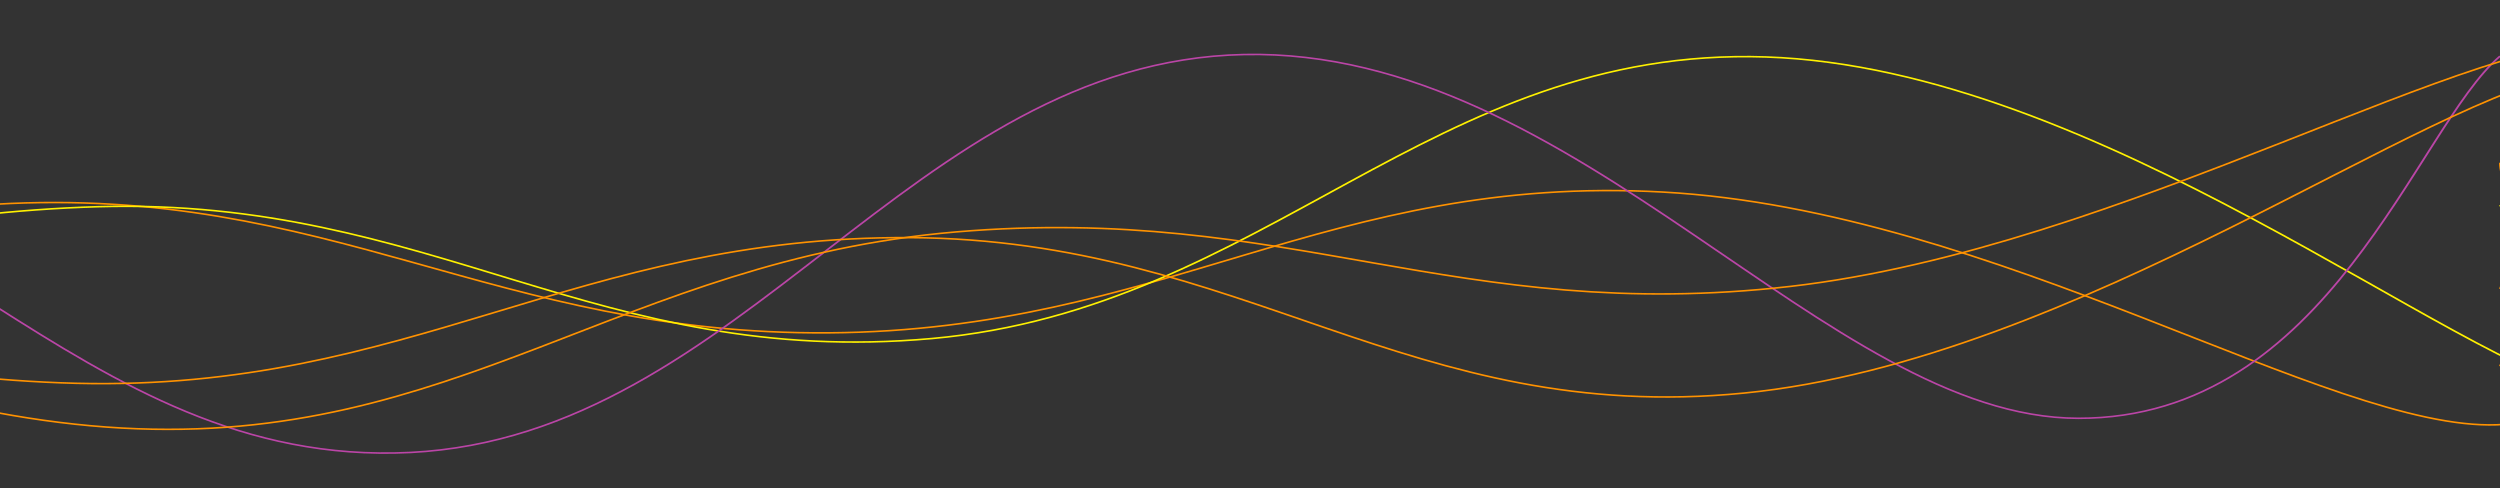 <svg xmlns="http://www.w3.org/2000/svg" version="1.1" xmlns:xlink="http://www.w3.org/1999/xlink" xmlns:svgjs="http://svgjs.dev/svgjs" width="2560" height="500" preserveAspectRatio="none" viewBox="0 0 2560 600">
    <rect x="0" y="0" width="2560" height="600" fill="#333333" stroke="none"/>
    <g mask="url(&quot;#SvgjsMask1148&quot;)" fill="none">
        <path d="M -859.206,529 C -688.41,473.4 -346.81,275 -5.206,251 C 336.39,227 507.19,412 848.794,409 C 1190.39,406 1361.19,213.4 1702.794,236 C 2044.39,258.6 2385.35,529.2 2556.794,522 C 2728.24,514.8 2559.36,264.4 2560,200" stroke="rgba(255, 146, 0, 1)" stroke-width="2"></path>
        <path d="M -753.807,476 C -583.01,431.6 -241.41,266 100.193,254 C 441.79,242 612.59,452.8 954.193,416 C 1295.79,379.2 1466.59,56.2 1808.193,70 C 2149.79,83.8 2511.83,448.6 2662.193,485 C 2812.55,521.4 2580.44,298.6 2560,252" stroke="rgba(255, 241, 0, 1)" stroke-width="2"></path>
        <path d="M -1287.895,497 C -1117.1,431.4 -775.5,157.2 -433.895,169 C -92.3,180.8 78.5,576.4 420.105,556 C 761.7,535.6 932.5,75.4 1274.105,67 C 1615.7,58.6 1870.93,513.6 2128.105,514 C 2385.28,514.4 2473.62,158 2560,69" stroke="rgba(187, 69, 167, 1)" stroke-width="2"></path>
        <path d="M -776.004,241 C -605.2,287 -263.6,460.8 77.996,471 C 419.6,481.2 590.4,289.6 931.996,292 C 1273.6,294.4 1444.4,523.6 1785.996,483 C 2127.6,442.4 2485.19,114.6 2639.996,89 C 2794.8,63.4 2576,301.8 2560,355" stroke="rgba(255, 146, 0, 1)" stroke-width="2"></path>
        <path d="M -729.131,171 C -558.33,242 -216.73,503.2 124.869,526 C 466.47,548.8 637.27,319.8 978.869,285 C 1320.47,250.2 1491.27,398.8 1832.869,352 C 2174.47,305.2 2541.44,31.4 2686.869,51 C 2832.29,70.6 2585.37,370.2 2560,450" stroke="rgba(255, 146, 0, 1)" stroke-width="2"></path>
    </g>
    <defs>
        <mask id="SvgjsMask1148">
            <rect width="2560" height="600" fill="#ffffff"></rect>
        </mask>
    </defs>
</svg>